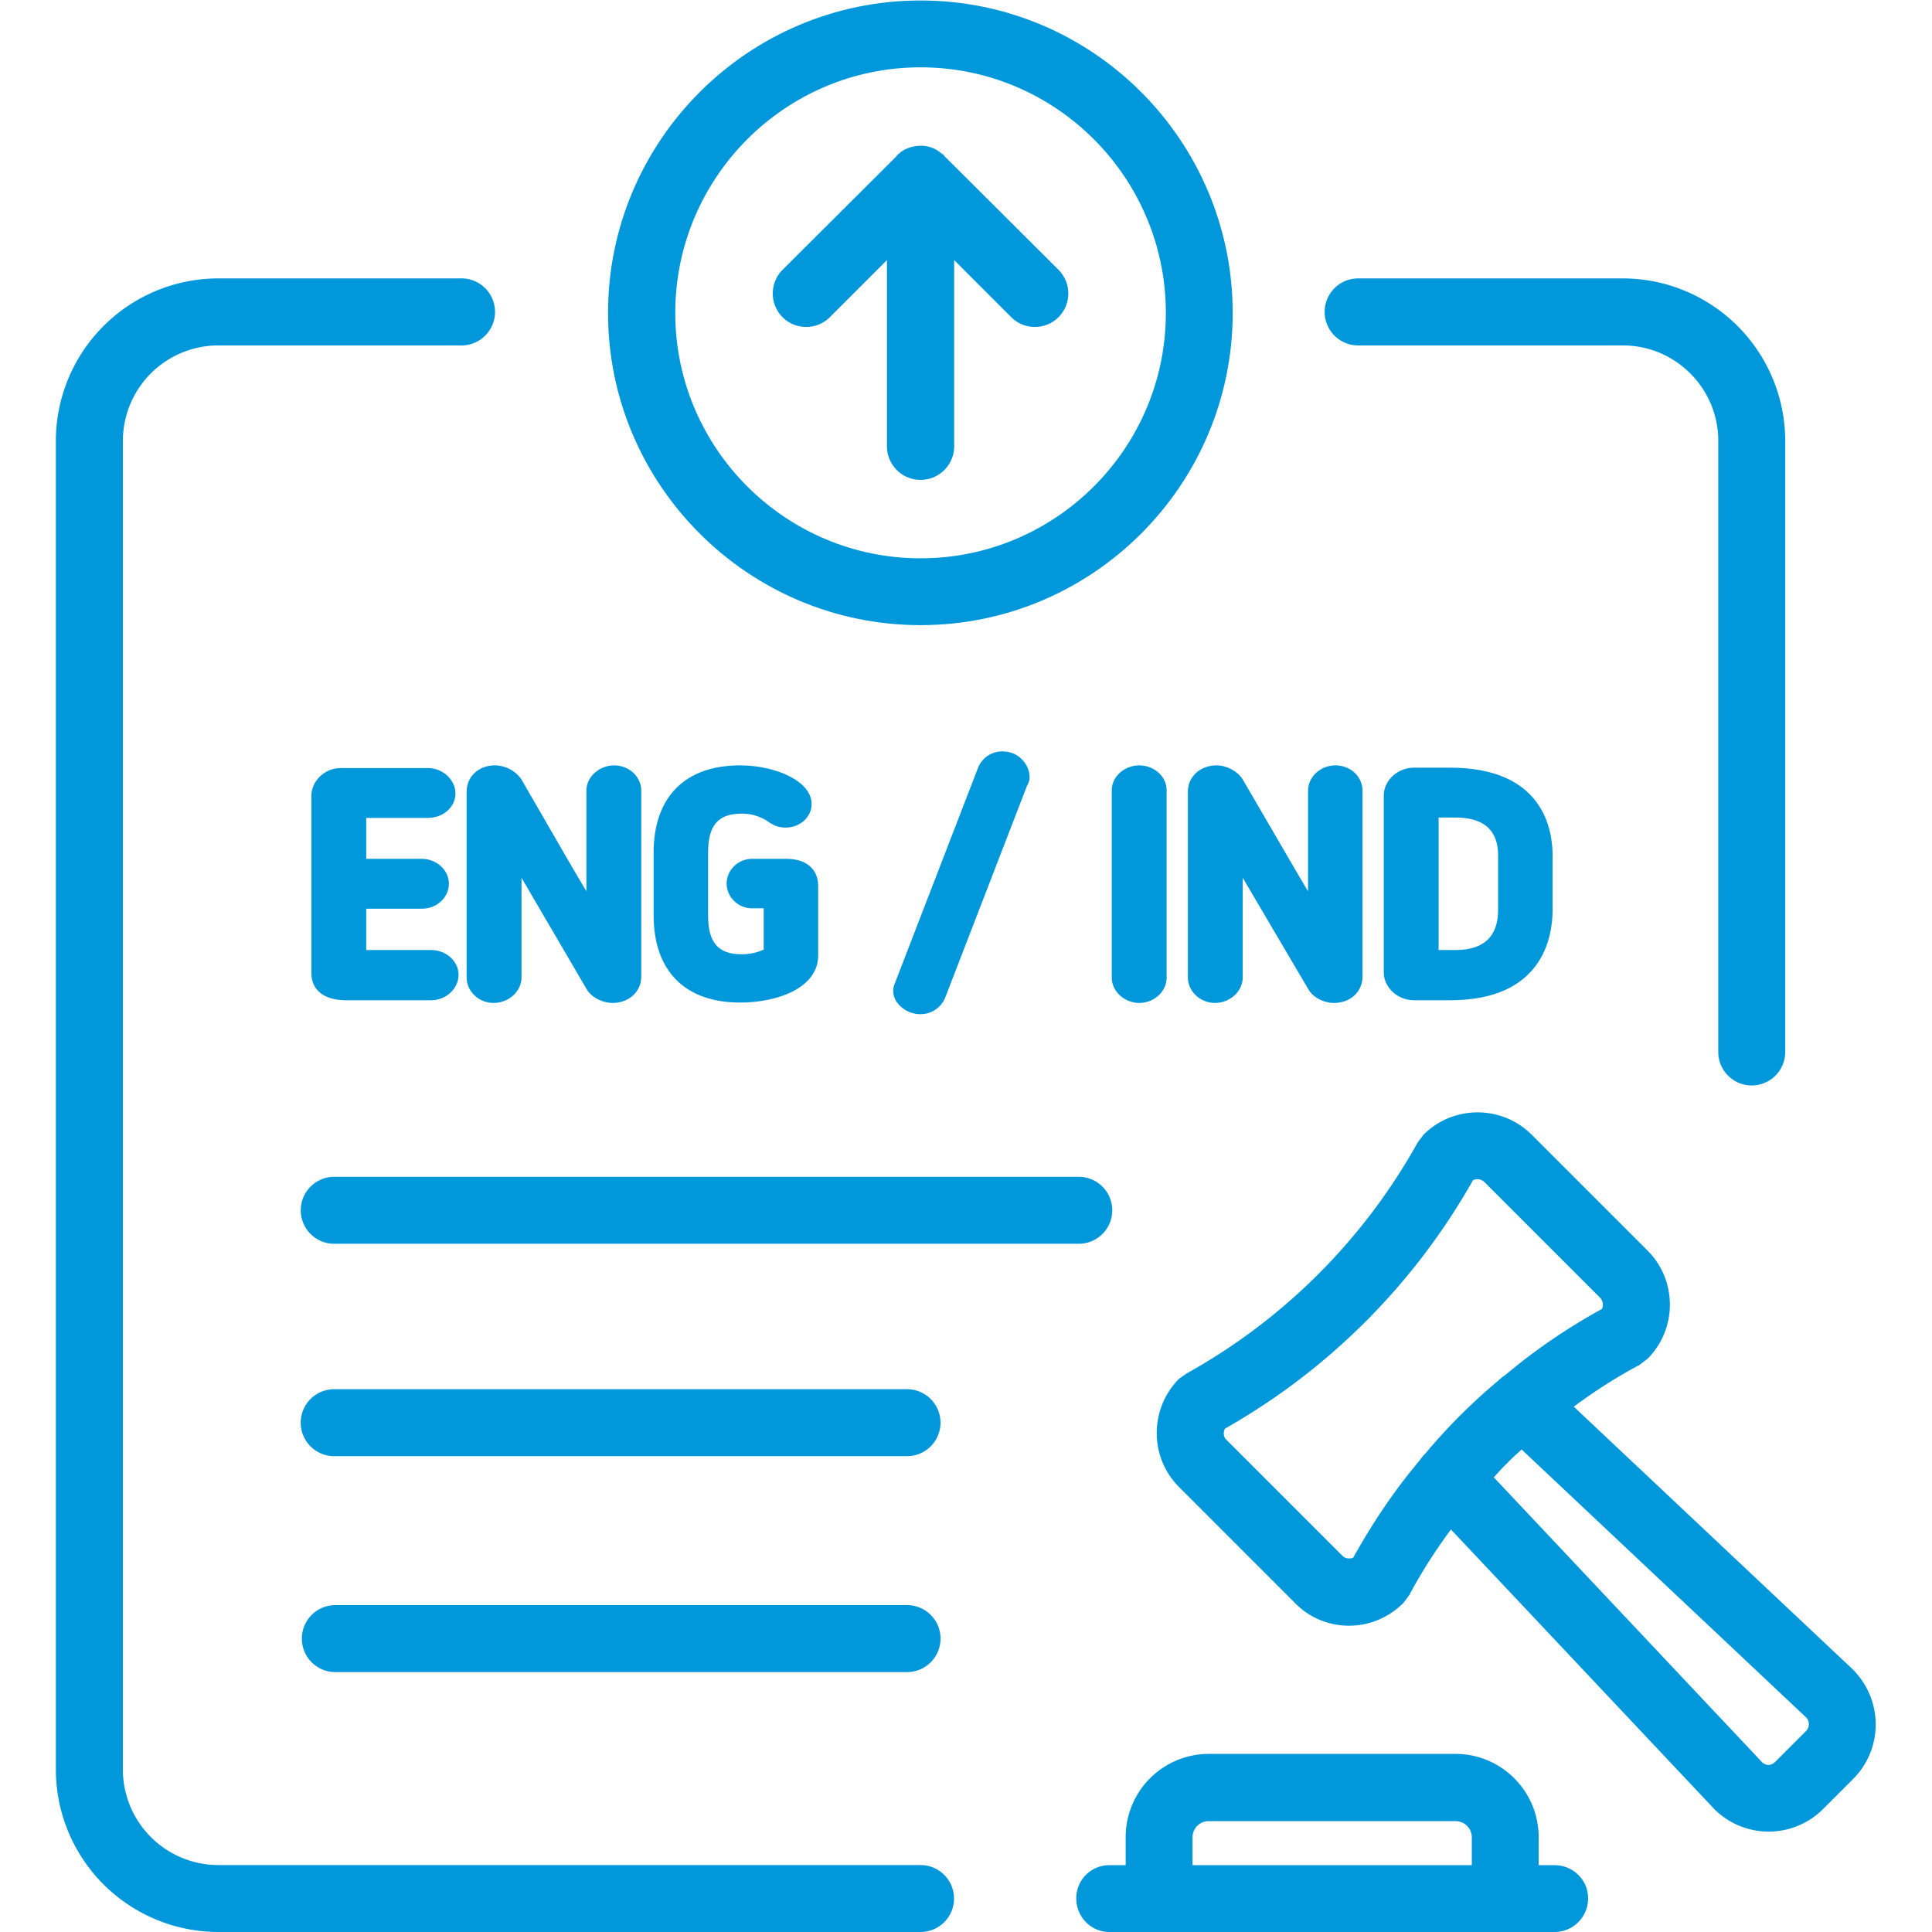 <svg xmlns="http://www.w3.org/2000/svg" width="66.667" height="66.667"><defs><clipPath id="a" clipPathUnits="userSpaceOnUse"><path d="M0 50h50V0H0Z"/></clipPath></defs><g clip-path="url(#a)" transform="matrix(1.333 0 0 -1.333 0 66.667)"><path d="M0 0c-3.5 0-6.35 2.85-6.35 6.35 0 3.51 2.85 6.36 6.35 6.36 3.5 0 6.35-2.85 6.35-6.36C6.35 2.85 3.5 0 0 0m0 14.44c-4.46 0-8.09-3.63-8.09-8.09 0-4.45 3.63-8.08 8.09-8.08S8.08 1.9 8.08 6.35c0 4.46-3.62 8.09-8.08 8.09" style="fill:#0098da;fill-opacity:1;fill-rule:nonzero;stroke:none" transform="translate(23.83 35.56)"/><path d="m0 0-.061-.06v.01c.021.02.04.04.061.05" style="fill:#0098da;fill-opacity:1;fill-rule:nonzero;stroke:none" transform="translate(23.28 46.04)"/><path d="M0 0a.856.856 0 0 0-.61-.25c-.22 0-.441.08-.611.25L-2.7 1.48v-4.82a.87.87 0 0 0-1.74 0v4.82L-5.92 0a.856.856 0 0 0-.61-.25c-.22 0-.44.08-.611.25a.87.87 0 0 0 0 1.23l2.96 2.95.061.06c.019.02.039.04.059.05.051.04.101.06.151.08.04.02.079.03.119.04.261.07.541.02.75-.16.02-.01.031-.01.041-.03.02-.01.03-.02.04-.04l.06-.06L0 1.23A.87.87 0 0 0 0 0" style="fill:#0098da;fill-opacity:1;fill-rule:nonzero;stroke:none" transform="translate(27.4 41.8)"/><path d="M0 0v-.01c-.01.02-.02.03-.04.04C-.02.02-.01.01 0 0" style="fill:#0098da;fill-opacity:1;fill-rule:nonzero;stroke:none" transform="translate(24.44 45.99)"/><path d="m0 0-.061-.06v.01c.021.02.04.04.061.05" style="fill:#0098da;fill-opacity:1;fill-rule:nonzero;stroke:none" transform="translate(23.28 46.04)"/><path d="M0 0v-.01c-.01.02-.02.03-.04.04C-.02.02-.01.01 0 0" style="fill:#0098da;fill-opacity:1;fill-rule:nonzero;stroke:none" transform="translate(24.44 45.99)"/><path d="M0 0h-18.179a4.21 4.21 0 0 0-4.205 4.205v34.396a4.21 4.21 0 0 0 4.205 4.205h6.266a.868.868 0 1 0 0-1.735h-6.266a2.473 2.473 0 0 1-2.47-2.47V4.205a2.474 2.474 0 0 1 2.47-2.472H0A.866.866 0 1 0 0 0" style="fill:#0098da;fill-opacity:1;fill-rule:nonzero;stroke:none" transform="translate(23.83)"/><path d="M0 0a.866.866 0 0 0-.866.867v15.82c0 1.362-1.11 2.47-2.472 2.47h-6.85a.867.867 0 1 0 0 1.735h6.85a4.21 4.21 0 0 0 4.205-4.205V.867A.867.867 0 0 0 0 0" style="fill:#0098da;fill-opacity:1;fill-rule:nonzero;stroke:none" transform="translate(45.346 21.914)"/><path d="M0 0c0-.36-.32-.66-.71-.66h-2.2c-.57 0-.9.26-.9.71v4.59c0 .339.31.71.76.71h2.26c.38 0 .71-.3.71-.66 0-.35-.32-.63-.71-.63h-1.6V3h1.44c.38 0 .7-.29.7-.64 0-.36-.31-.65-.7-.65h-1.44V.64h1.68C-.32.64 0 .35 0 0" style="fill:#0098da;fill-opacity:1;fill-rule:nonzero;stroke:none" transform="translate(11.87 24.78)"/><path d="M0 0v-4.82c0-.39-.32-.68-.74-.68-.27 0-.54.14-.67.35L-3.1-2.26v-2.58c0-.36-.33-.66-.72-.66-.39 0-.7.3-.7.66v4.81c0 .39.31.68.73.68.27 0 .53-.14.68-.35.47-.81.81-1.4 1.19-2.06.16-.27.32-.55.5-.85V0c0 .35.33.65.72.65.38 0 .7-.29.7-.65" style="fill:#0098da;fill-opacity:1;fill-rule:nonzero;stroke:none" transform="translate(16.6 29.55)"/><path d="M0 0v-1.8c0-.84-1.05-1.22-2.02-1.22-1.43 0-2.24.82-2.24 2.26V.86c0 1.44.81 2.26 2.24 2.26.9 0 1.85-.4 1.85-1 0-.34-.3-.61-.67-.61-.2 0-.3.06-.39.11l-.12.08c-.21.12-.4.17-.63.17-.61 0-.87-.3-.87-1.01V-.76c0-.71.26-1.01.87-1.01.25 0 .43.06.57.12v1.07h-.31c-.35 0-.65.29-.65.64 0 .35.3.64.65.64h.91C-.31.7 0 .43 0 0" style="fill:#0098da;fill-opacity:1;fill-rule:nonzero;stroke:none" transform="translate(21.18 27.08)"/><path d="M0 0a.443.443 0 0 0-.061-.16l-2.12-5.49a.685.685 0 0 0-.65-.43c-.039 0-.079 0-.119.01a.752.752 0 0 0-.51.34c-.07.13-.09.28-.04.41L-1.331.3c.121.3.431.47.761.41C-.23.66.029.33 0 0" style="fill:#0098da;fill-opacity:1;fill-rule:nonzero;stroke:none" transform="translate(26.65 29.84)"/><path d="M0 0v-4.86c0-.35-.32-.65-.71-.65-.38 0-.71.3-.71.65V0c0 .35.33.64.71.64C-.32.64 0 .35 0 0" style="fill:#0098da;fill-opacity:1;fill-rule:nonzero;stroke:none" transform="translate(30.2 29.56)"/><path d="M0 0v-4.82c0-.39-.31-.68-.739-.68-.261 0-.54.14-.66.35L-3.1-2.26v-2.58c0-.36-.33-.66-.719-.66-.38 0-.701.3-.701.66v4.81c0 .39.321.68.741.68.259 0 .529-.14.67-.35.469-.81.82-1.4 1.2-2.06.159-.27.319-.55.5-.85V0c0 .35.319.65.71.65C-.31.65 0 .36 0 0" style="fill:#0098da;fill-opacity:1;fill-rule:nonzero;stroke:none" transform="translate(35.27 29.55)"/><path d="M0 0h-.439v3.43H0c.73 0 1.101-.33 1.101-.98V1.04C1.101.35.73 0 0 0m-.14 4.72h-.94c-.42 0-.779-.33-.779-.72V-.58c0-.39.359-.72.779-.72h.94c2.401 0 2.651 1.64 2.651 2.34v1.41c0 .68-.25 2.27-2.651 2.27" style="fill:#0098da;fill-opacity:1;fill-rule:nonzero;stroke:none" transform="translate(37.68 25.42)"/><path d="m0 0-.79-.79c-.12-.12-.25-.101-.34-.021l-6.95 7.38c.22.25.47.5.72.721L0 .359C.1.26.1.1 0 0m-9.85 7.189c-.06-.059-.1-.109-.14-.169-.66-.78-1.23-1.63-1.73-2.53-.04-.02-.08-.02-.11-.02-.04 0-.11.009-.17.07l-3 3c-.08.069-.09.189-.04.29 2.68 1.52 4.9 3.739 6.42 6.43.1.05.22.03.3-.05l2.99-2.99c.08-.08.09-.2.05-.29-.89-.491-1.73-1.06-2.5-1.71-.06-.04-.13-.09-.19-.151a15.04 15.04 0 0 1-1.88-1.88M1.21 1.6l-7.22 6.799c.54.401 1.1.761 1.7 1.08l.21.161c.77.77.77 2.03 0 2.799l-3 3c-.77.771-2.03.771-2.8 0l-.15-.199a15.408 15.408 0 0 0-5.98-5.98l-.2-.14c-.77-.78-.77-2.04.01-2.81l2.99-2.991c.37-.38.87-.59 1.4-.59.53 0 1.03.21 1.41.59l.15.201c.32.6.68 1.16 1.08 1.7l6.82-7.241a1.992 1.992 0 0 1 2.81 0l.79.791C2-.45 2 .81 1.21 1.6" style="fill:#0098da;fill-opacity:1;fill-rule:nonzero;stroke:none" transform="translate(46.75 5.2)"/><path d="M0 0h-7.229v.729c0 .22.189.411.41.411H-.42A.42.42 0 0 0 0 .729Zm2.141 0H1.73v.729c0 1.18-.959 2.151-2.15 2.151h-6.399A2.152 2.152 0 0 1-8.96.729V0h-.42a.854.854 0 0 1-.859-.86c0-.481.38-.87.859-.87H2.141a.87.87 0 0 1 .87.87c0 .479-.391.86-.87.86" style="fill:#0098da;fill-opacity:1;fill-rule:nonzero;stroke:none" transform="translate(38.1 1.73)"/><path d="M0 0h-19.244a.867.867 0 1 0 0 1.733H0A.866.866 0 1 0 0 0" style="fill:#0098da;fill-opacity:1;fill-rule:nonzero;stroke:none" transform="translate(27.926 17.816)"/><path d="M0 0h-14.799a.867.867 0 1 0 0 1.733H0A.866.866 0 1 0 0 0" style="fill:#0098da;fill-opacity:1;fill-rule:nonzero;stroke:none" transform="translate(23.48 12.318)"/><path d="M0 0h-14.799a.867.867 0 0 0 0 1.734H0A.866.866 0 1 0 0 0" style="fill:#0098da;fill-opacity:1;fill-rule:nonzero;stroke:none" transform="translate(23.48 6.728)"/></g></svg>